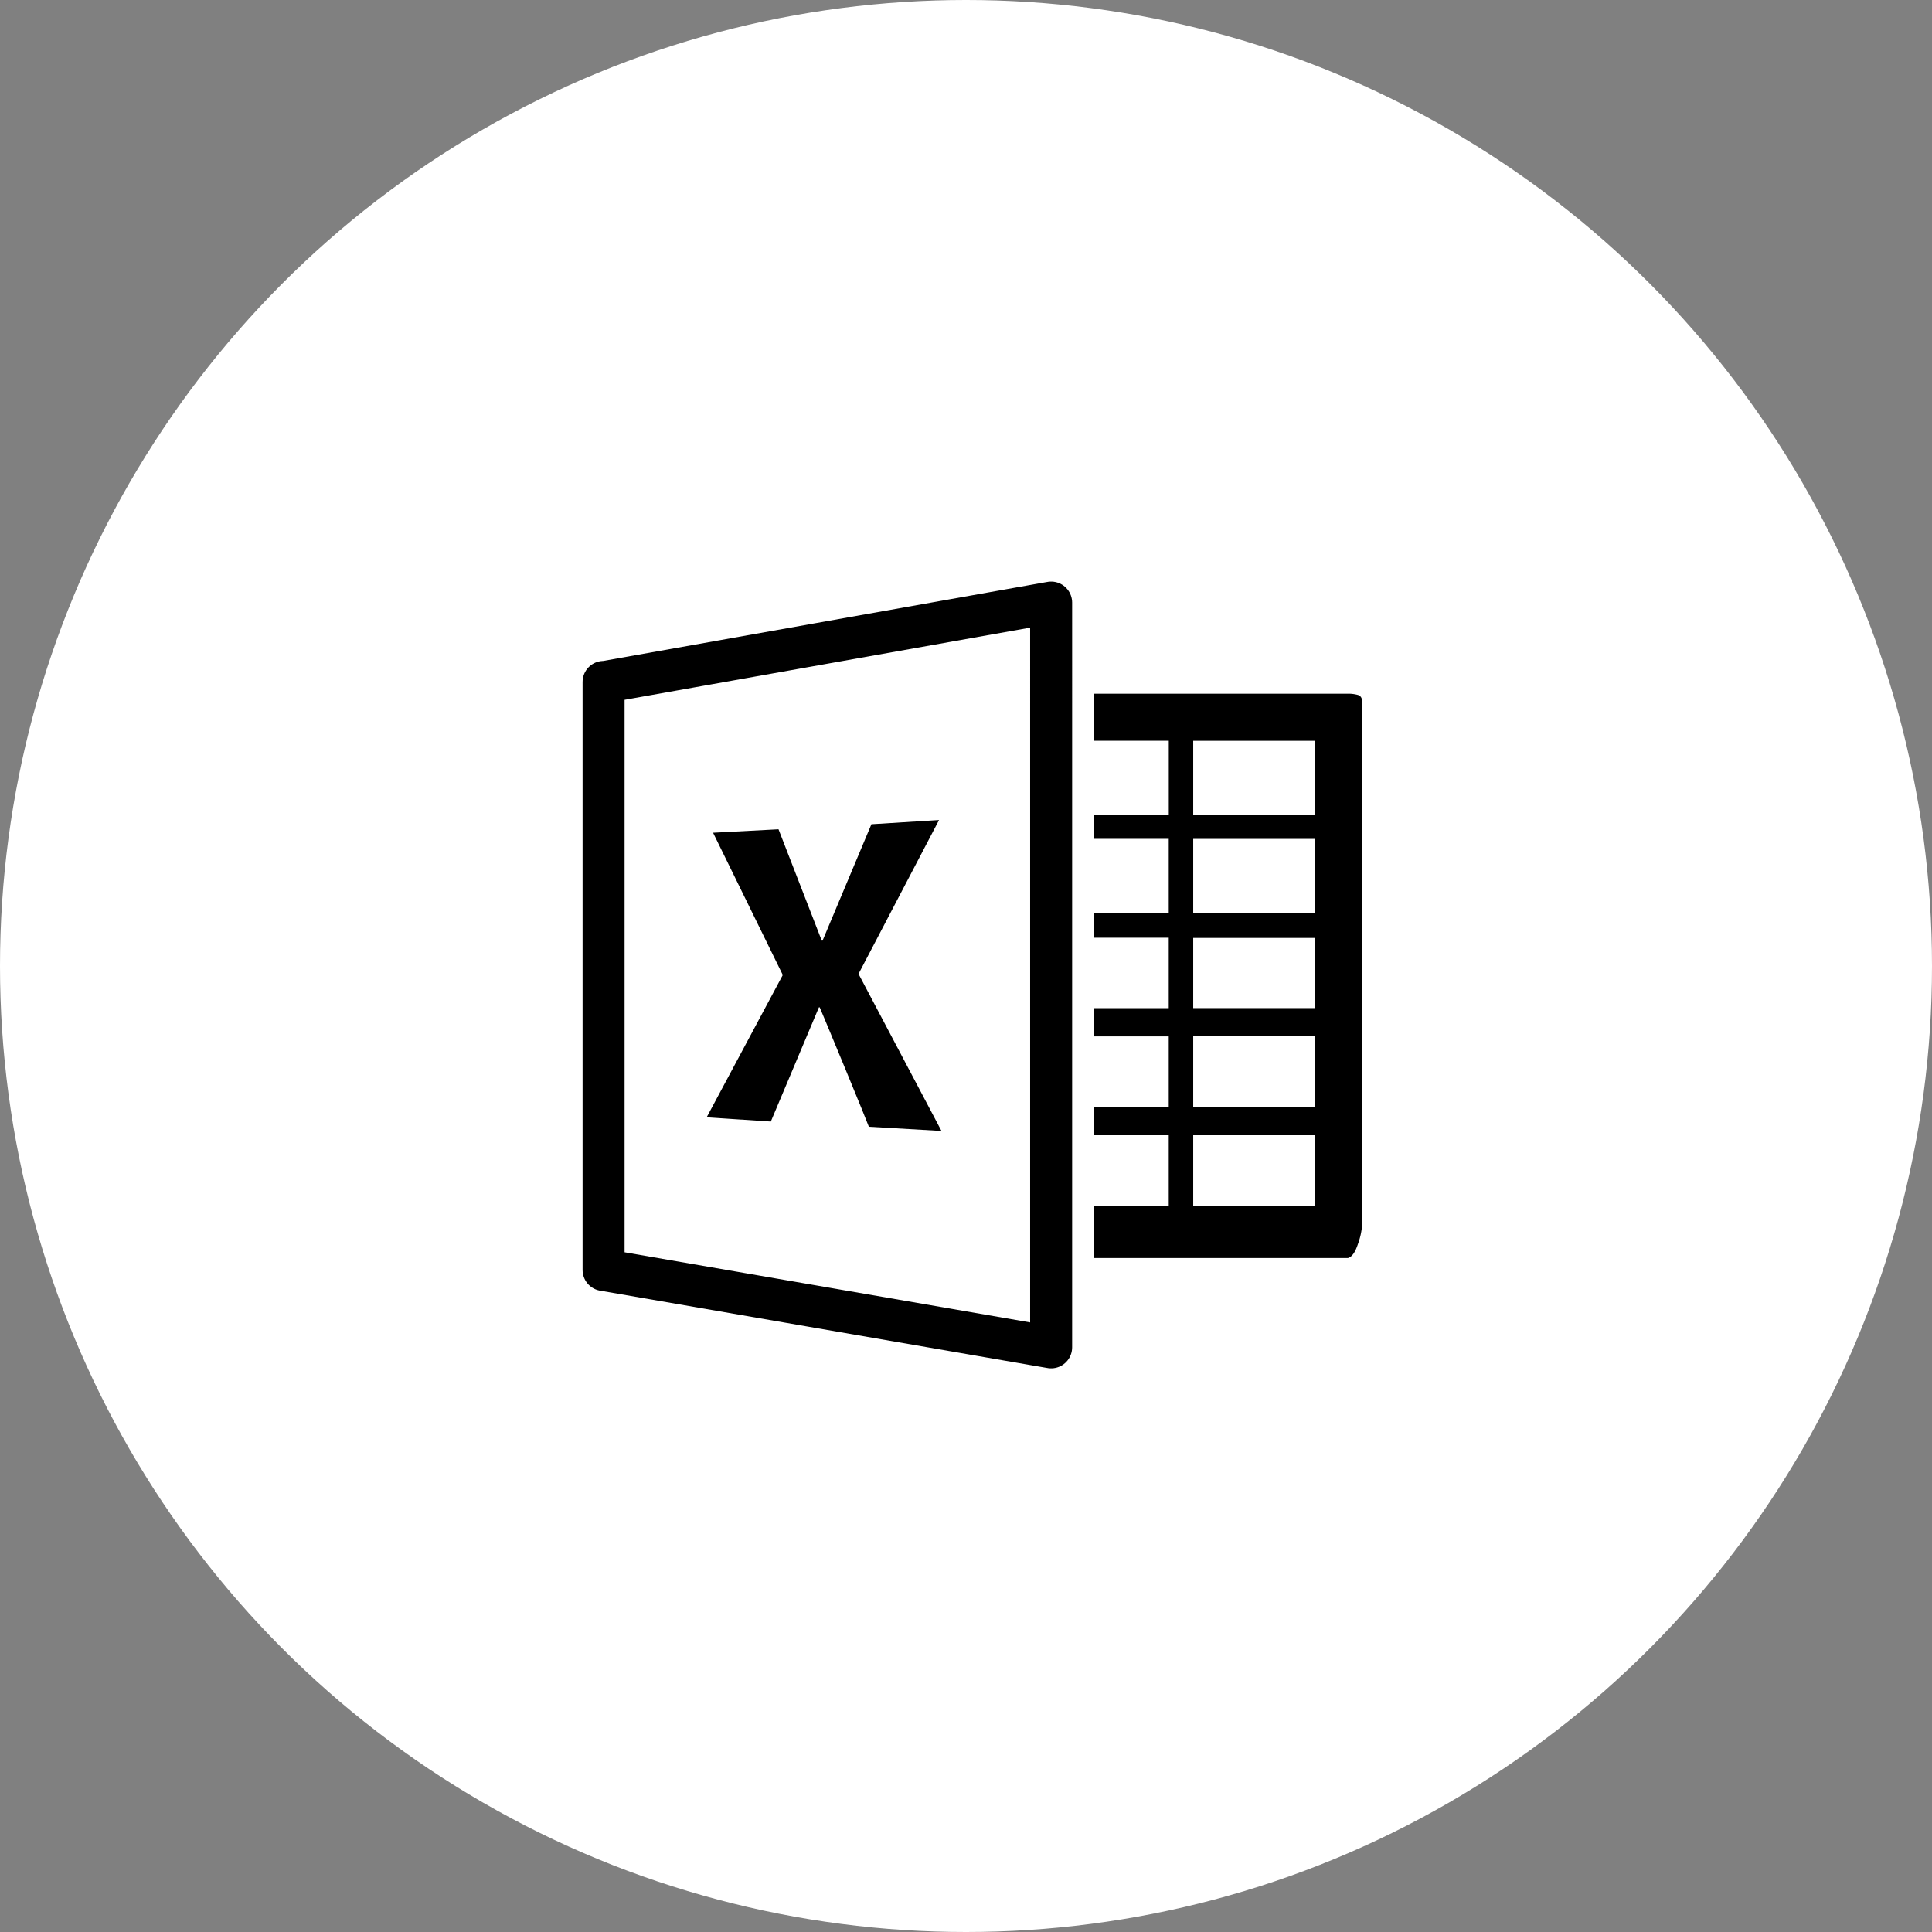 <svg xmlns="http://www.w3.org/2000/svg" width="46" height="46" viewBox="0 0 46 46"><rect x="0" y="0" width="46" height="46" fill="#808080" stroke="none"/><g transform="translate(-1828 -364)"><circle cx="23" cy="23" r="23" transform="translate(1828 364)" fill="#fff"/><g transform="translate(1.484 2.741)"><g transform="translate(1840.887 375.606)"><path d="M29.32,4.653h-6.05v1.12h1.783V7.544H23.269v.564h1.783V9.882H23.269v.58h1.783V12.14H23.269v.672h1.783v1.681H23.269v.672h1.783v1.691H23.269v1.233h6.05c.1-.029.175-.141.239-.337a1.65,1.65,0,0,0,.1-.479V4.858c0-.1-.033-.154-.1-.175A.828.828,0,0,0,29.32,4.653Zm-.785,12.2h-2.9V15.165h2.9v1.689Zm0-2.361h-2.9V12.811h2.9Zm0-2.354h-2.9v-1.67h2.9v1.67Zm0-2.258h-2.9V8.11h2.9V9.882Zm0-2.347h-2.9V5.774h2.9V7.534Z" transform="translate(-11.596 -2.483)"/><path d="M0,2.219v14l10.656,1.843V.329L0,2.225Z" transform="translate(0 -0.329)" fill="none" stroke="#000" stroke-linecap="round" stroke-linejoin="round" stroke-width="1"/><path d="M6.689,13.593q-.061-.165-.57-1.4c-.338-.825-.542-1.3-.6-1.442H5.5L4.355,13.47l-1.528-.1L4.64,9.981,2.98,6.594l1.558-.082,1.029,2.65h.02L6.75,6.392l1.61-.1L6.443,9.955l1.975,3.739-1.73-.1Z" transform="translate(-0.373 -1.114)"/></g></g></g></svg>